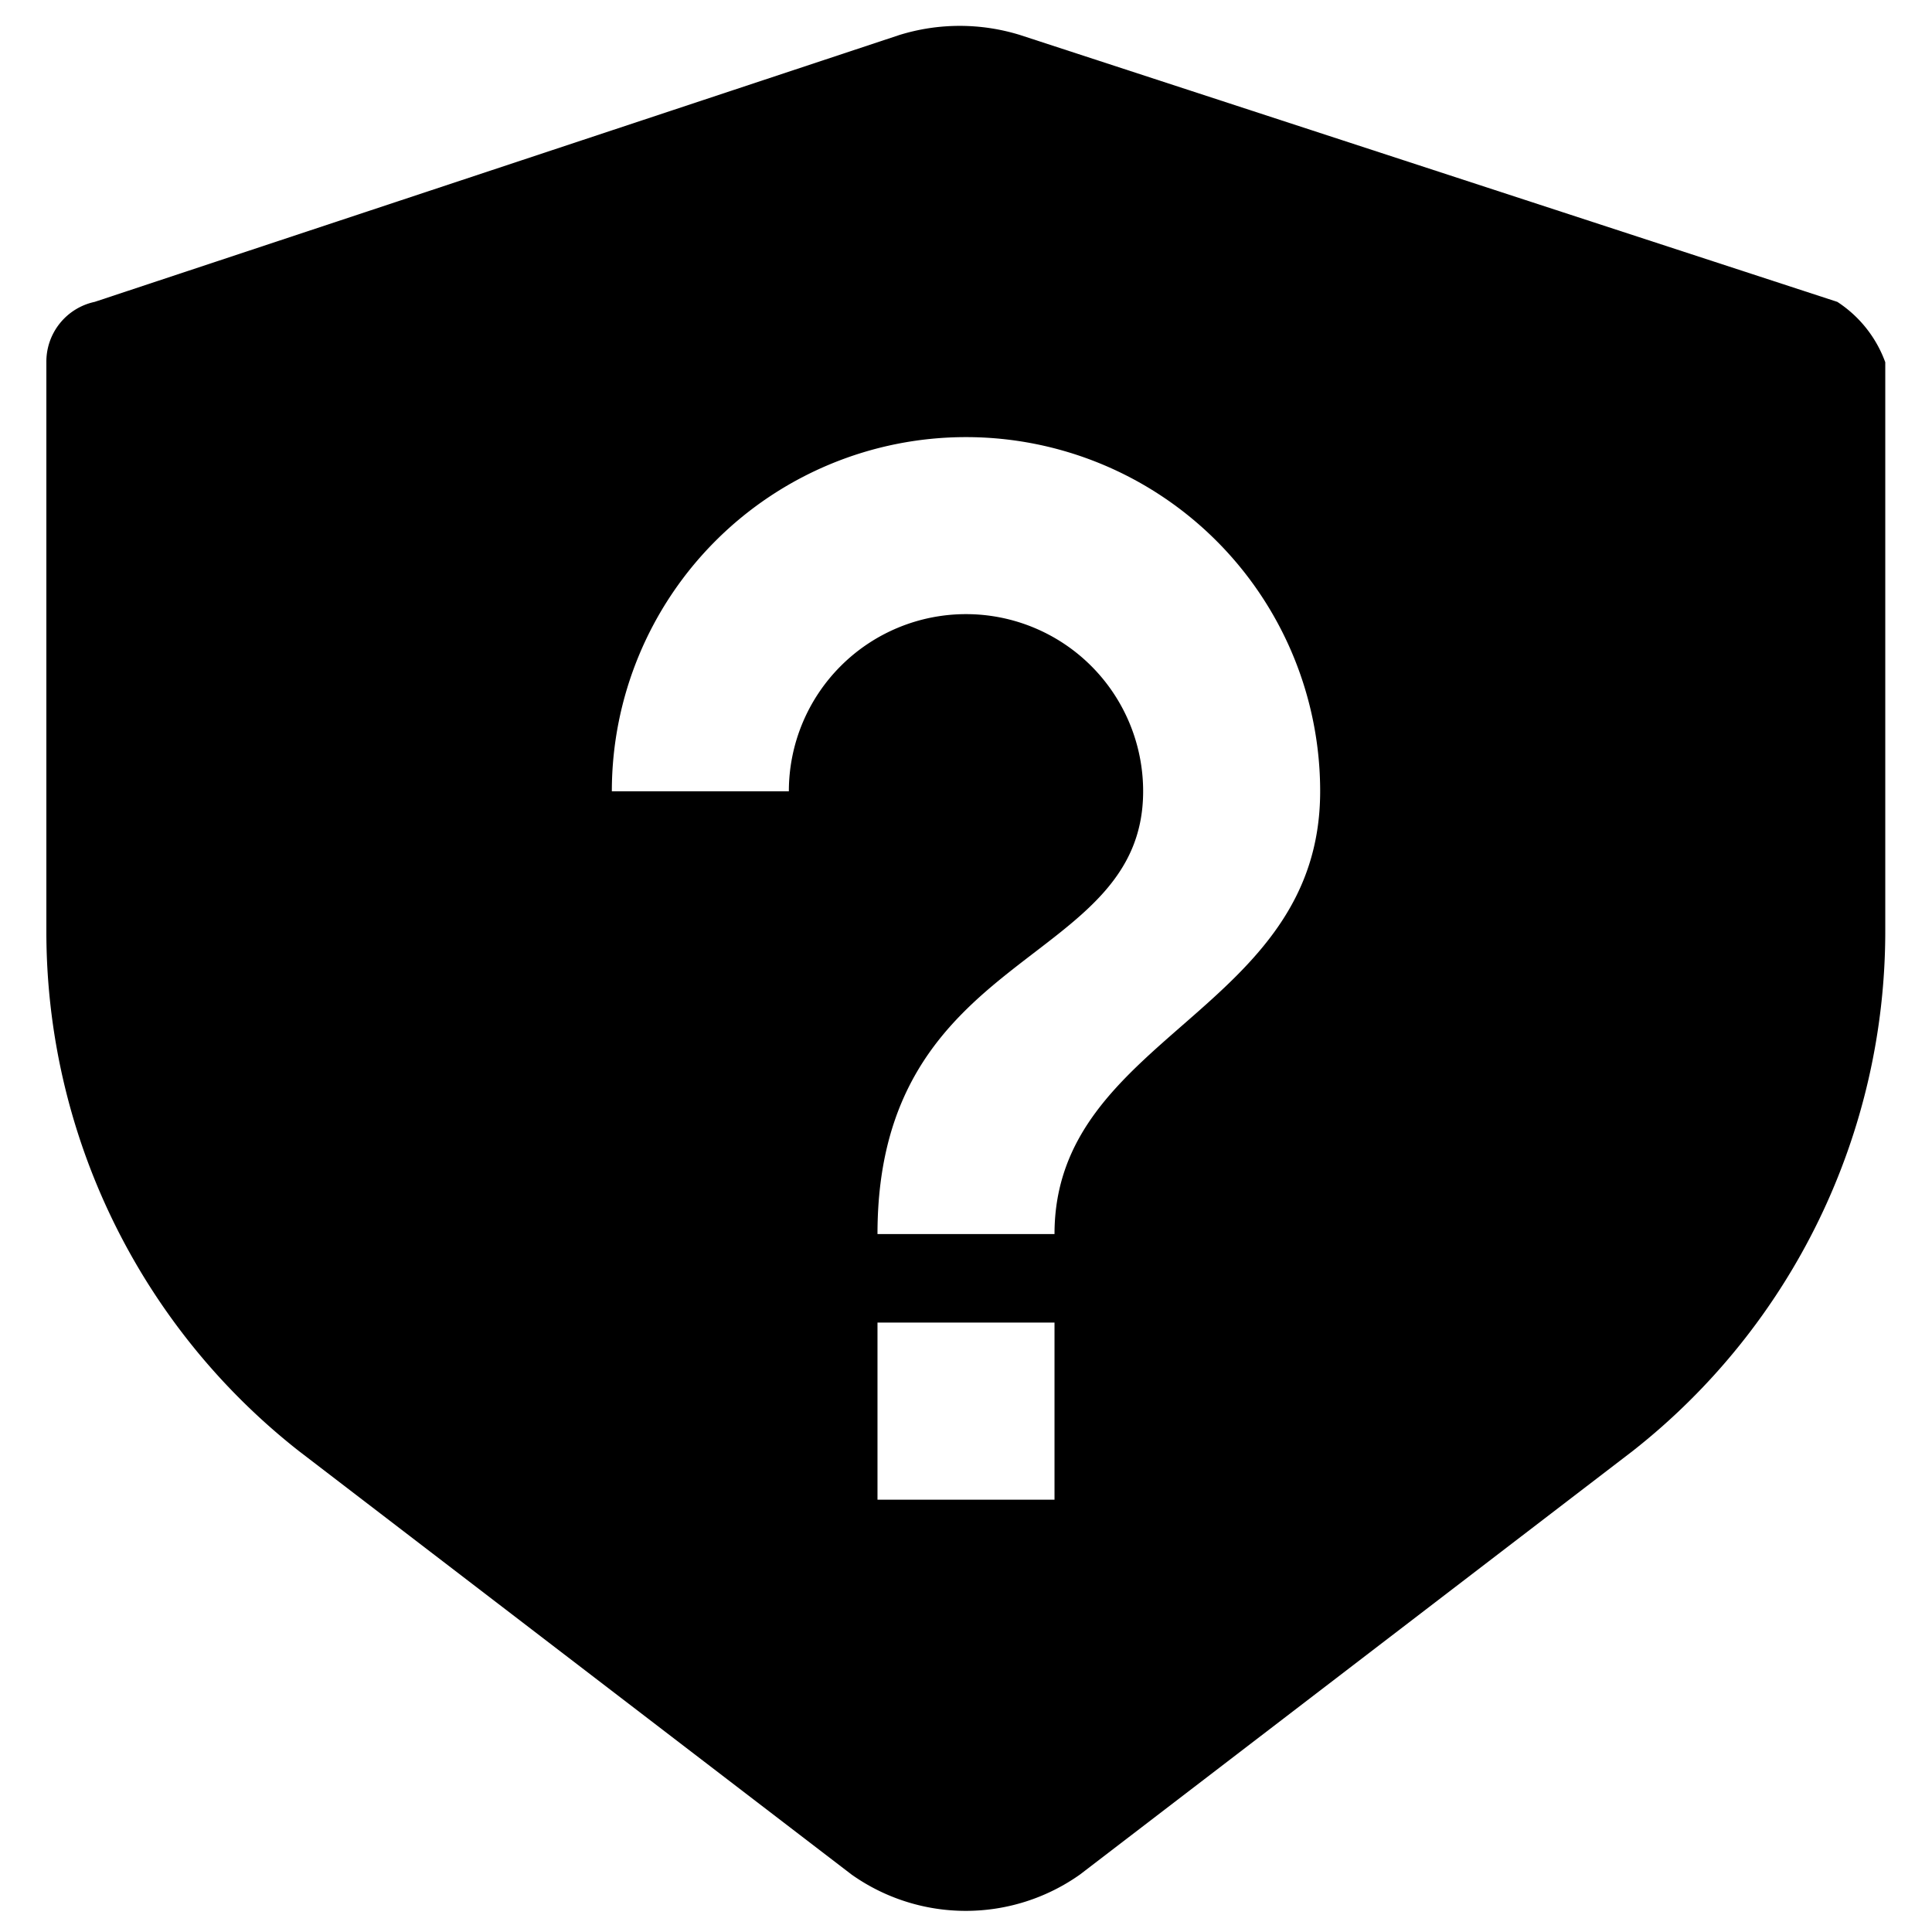 <svg xmlns="http://www.w3.org/2000/svg" viewBox="0 0 16 16"><title>bgcheck-status-unknown</title><g id="Layer_1" data-name="Layer 1"><path d="M15.216,2.5,8.448.29a1.688,1.688,0,0,0-1,0L.784,2.5a.506.506,0,0,0-.4.5V7.707a5.47,5.47,0,0,0,2.09,4.309l4.578,3.508a1.637,1.637,0,0,0,1.892,0l4.578-3.508a5.474,5.474,0,0,0,2.091-4.309V3A1.007,1.007,0,0,0,15.216,2.5ZM8.733,12.42H7.267V10.953H8.733Zm0-2.2H7.267c0-2.383,2.2-2.2,2.2-3.667a1.467,1.467,0,0,0-2.934,0H5.067a2.933,2.933,0,0,1,5.866,0C10.933,8.387,8.733,8.57,8.733,10.22Z"/></g></svg>